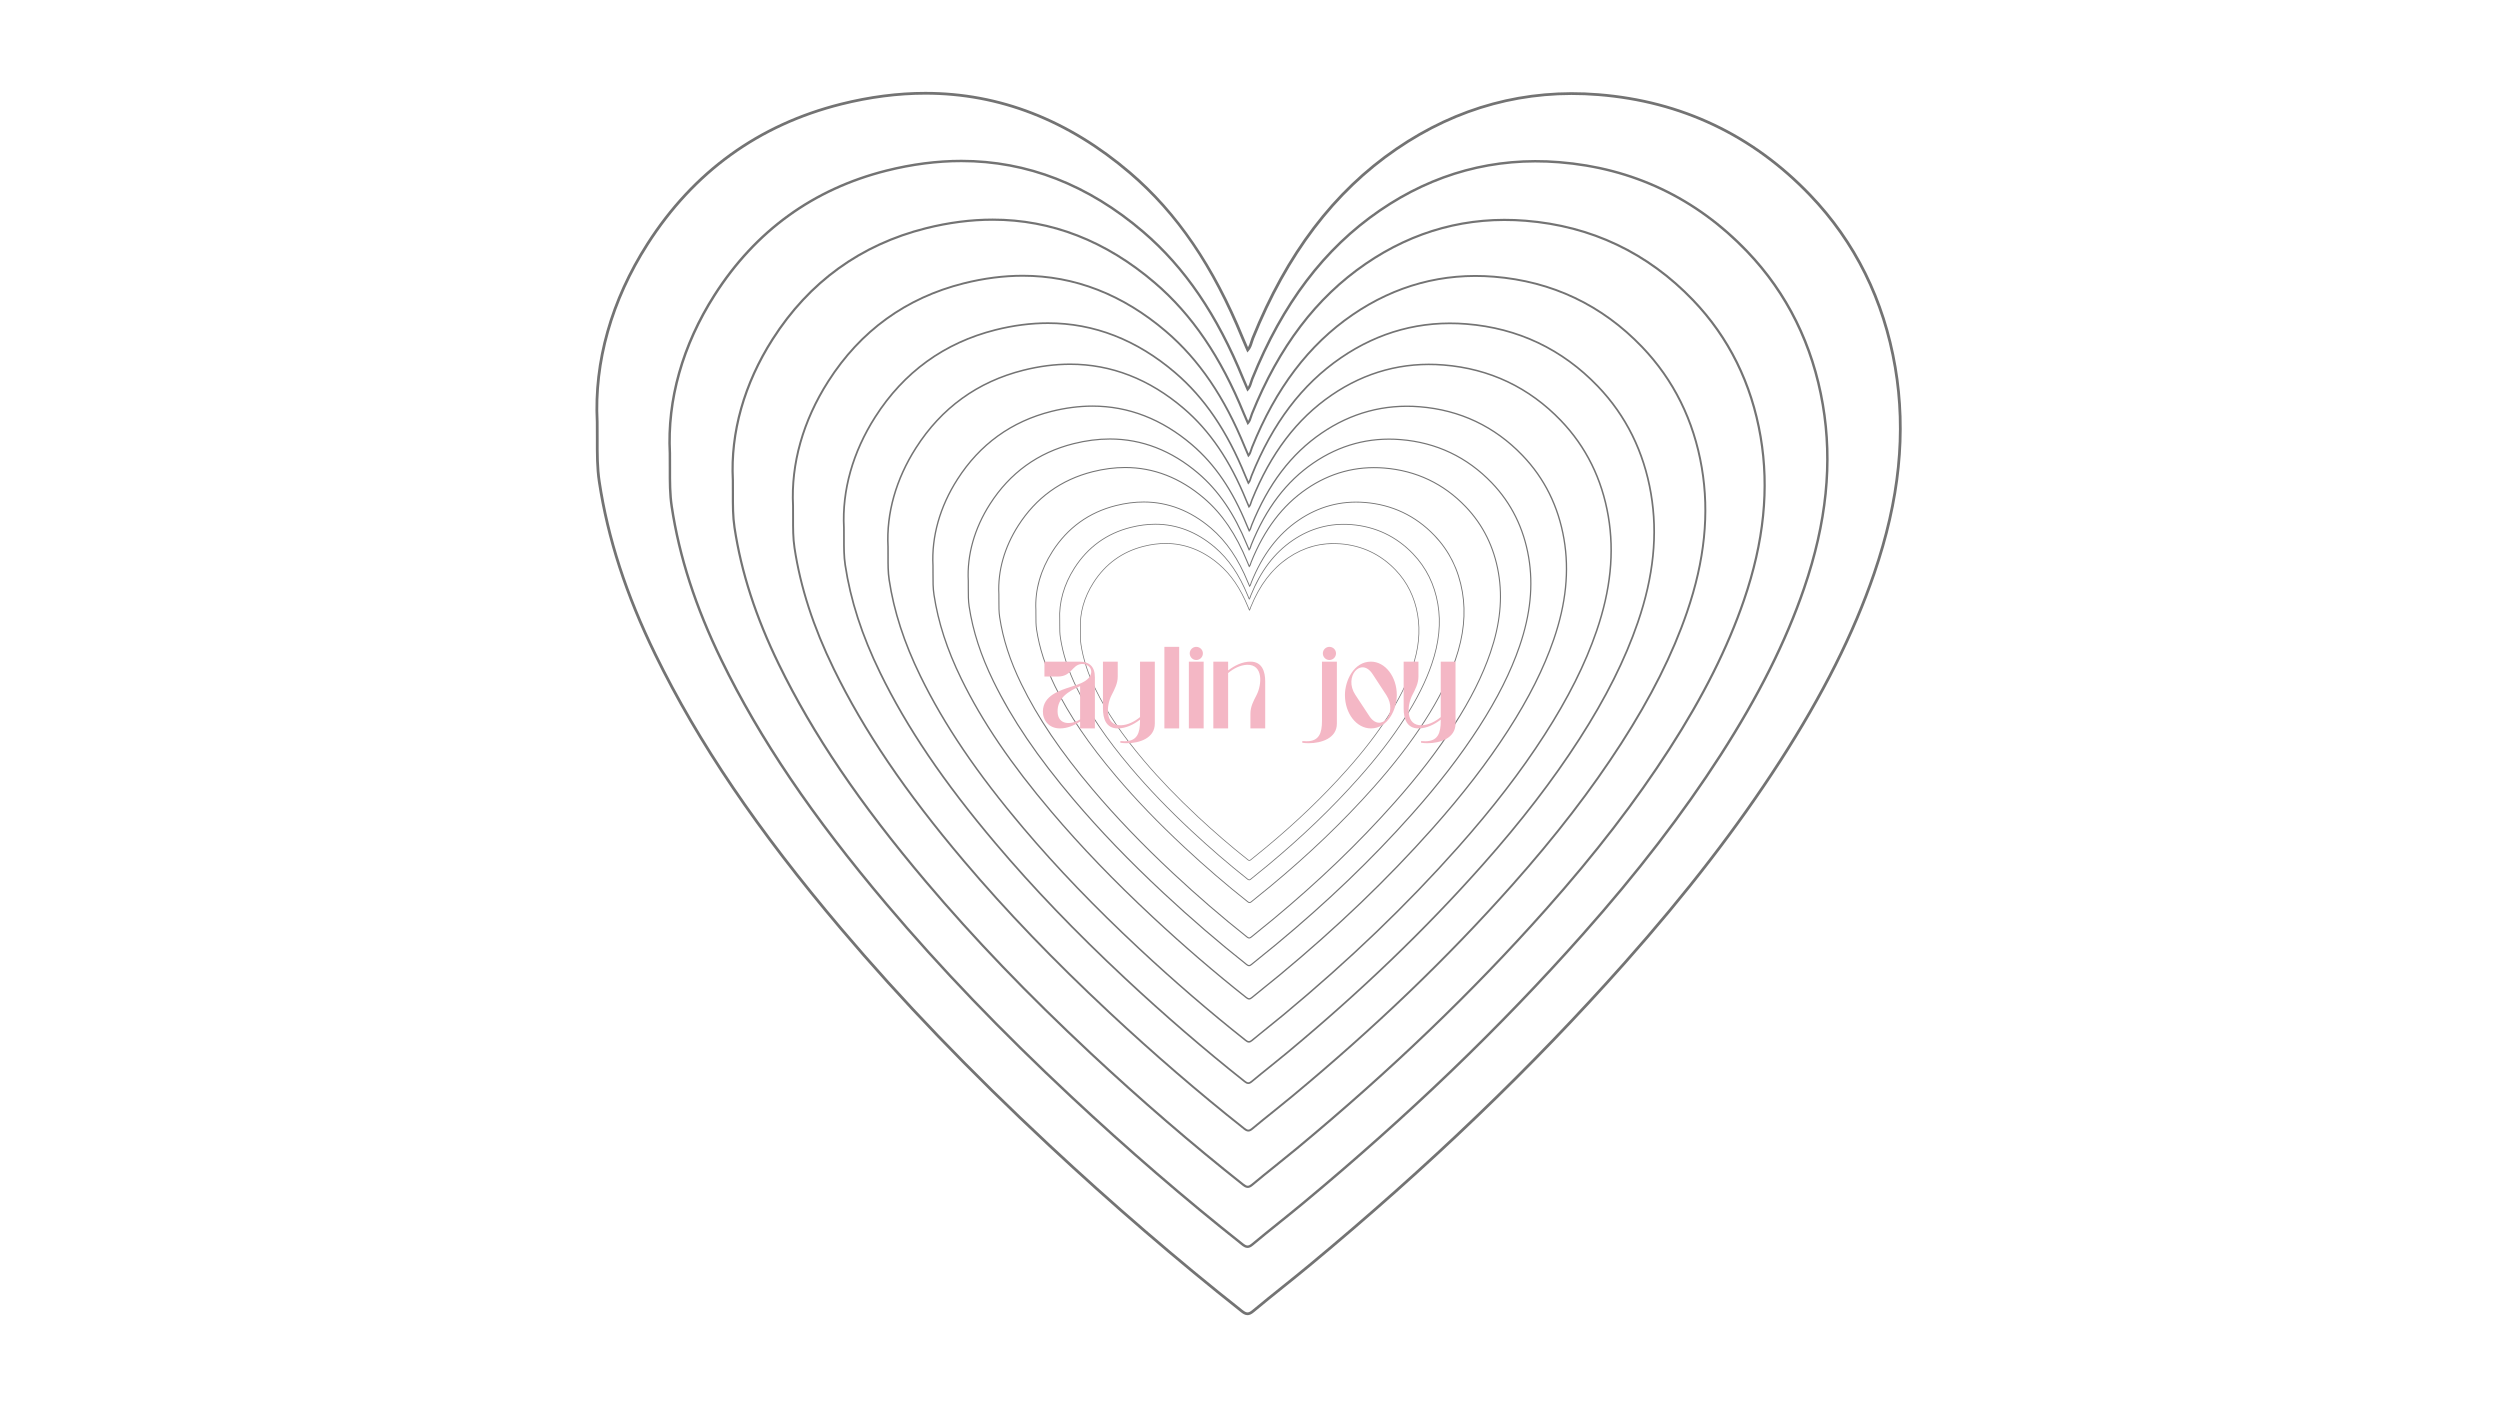 <svg xmlns="http://www.w3.org/2000/svg" xmlns:xlink="http://www.w3.org/1999/xlink" width="1366" zoomAndPan="magnify" viewBox="0 0 1024.5 576" height="768" preserveAspectRatio="xMidYMid meet" version="1.0"><defs><g/><clipPath id="a1a027f871"><path d="M 244 37.051 L 779.953 37.051 L 779.953 539 L 244 539 Z M 244 37.051 " clip-rule="nonzero"/></clipPath><clipPath id="5f31e9530f"><path d="M 243.965 104.52 L 243.965 471.48 C 243.965 508.742 274.168 538.949 311.43 538.949 L 712.57 538.949 C 749.832 538.949 780.035 508.742 780.035 471.48 L 780.035 104.52 C 780.035 67.258 749.832 37.051 712.57 37.051 L 311.43 37.051 C 274.168 37.051 243.965 67.258 243.965 104.52 Z M 243.965 104.52 " clip-rule="nonzero"/></clipPath><clipPath id="2729c3f956"><path d="M 273.508 65.188 L 749.801 65.188 L 749.801 511.566 L 273.508 511.566 Z M 273.508 65.188 " clip-rule="nonzero"/></clipPath><clipPath id="af908c8113"><path d="M 243.965 104.52 L 243.965 471.48 C 243.965 508.742 274.168 538.949 311.43 538.949 L 712.57 538.949 C 749.832 538.949 780.035 508.742 780.035 471.48 L 780.035 104.52 C 780.035 67.258 749.832 37.051 712.57 37.051 L 311.43 37.051 C 274.168 37.051 243.965 67.258 243.965 104.52 Z M 243.965 104.52 " clip-rule="nonzero"/></clipPath><clipPath id="4c36d3c373"><path d="M 299.59 89.211 L 723.723 89.211 L 723.723 486.957 L 299.59 486.957 Z M 299.59 89.211 " clip-rule="nonzero"/></clipPath><clipPath id="de95e72e6d"><path d="M 243.965 104.52 L 243.965 471.48 C 243.965 508.742 274.168 538.949 311.43 538.949 L 712.57 538.949 C 749.832 538.949 780.035 508.742 780.035 471.48 L 780.035 104.52 C 780.035 67.258 749.832 37.051 712.57 37.051 L 311.43 37.051 C 274.168 37.051 243.965 67.258 243.965 104.52 Z M 243.965 104.52 " clip-rule="nonzero"/></clipPath><clipPath id="8c924b2d86"><path d="M 324.297 112.543 L 699.703 112.543 L 699.703 463.84 L 324.297 463.84 Z M 324.297 112.543 " clip-rule="nonzero"/></clipPath><clipPath id="9ffc6029ec"><path d="M 243.965 104.52 L 243.965 471.48 C 243.965 508.742 274.168 538.949 311.43 538.949 L 712.57 538.949 C 749.832 538.949 780.035 508.742 780.035 471.48 L 780.035 104.52 C 780.035 67.258 749.832 37.051 712.57 37.051 L 311.43 37.051 C 274.168 37.051 243.965 67.258 243.965 104.52 Z M 243.965 104.52 " clip-rule="nonzero"/></clipPath><clipPath id="a0aa53b50e"><path d="M 345 132 L 678.426 132 L 678.426 444.34 L 345 444.34 Z M 345 132 " clip-rule="nonzero"/></clipPath><clipPath id="2e0b43bf90"><path d="M 243.965 104.52 L 243.965 471.48 C 243.965 508.742 274.168 538.949 311.43 538.949 L 712.57 538.949 C 749.832 538.949 780.035 508.742 780.035 471.48 L 780.035 104.52 C 780.035 67.258 749.832 37.051 712.57 37.051 L 311.43 37.051 C 274.168 37.051 243.965 67.258 243.965 104.52 Z M 243.965 104.52 " clip-rule="nonzero"/></clipPath><clipPath id="992e435209"><path d="M 363.414 148.918 L 660.582 148.918 L 660.582 427.375 L 363.414 427.375 Z M 363.414 148.918 " clip-rule="nonzero"/></clipPath><clipPath id="e95c6807ca"><path d="M 243.965 104.52 L 243.965 471.48 C 243.965 508.742 274.168 538.949 311.43 538.949 L 712.57 538.949 C 749.832 538.949 780.035 508.742 780.035 471.48 L 780.035 104.52 C 780.035 67.258 749.832 37.051 712.57 37.051 L 311.43 37.051 C 274.168 37.051 243.965 67.258 243.965 104.52 Z M 243.965 104.52 " clip-rule="nonzero"/></clipPath><clipPath id="fc2f4bcc1a"><path d="M 381.945 166.074 L 642.738 166.074 L 642.738 409.707 L 381.945 409.707 Z M 381.945 166.074 " clip-rule="nonzero"/></clipPath><clipPath id="fa24acf58c"><path d="M 243.965 104.52 L 243.965 471.48 C 243.965 508.742 274.168 538.949 311.43 538.949 L 712.57 538.949 C 749.832 538.949 780.035 508.742 780.035 471.48 L 780.035 104.52 C 780.035 67.258 749.832 37.051 712.57 37.051 L 311.43 37.051 C 274.168 37.051 243.965 67.258 243.965 104.52 Z M 243.965 104.52 " clip-rule="nonzero"/></clipPath><clipPath id="3a3e5cd45a"><path d="M 396 179 L 628 179 L 628 396 L 396 396 Z M 396 179 " clip-rule="nonzero"/></clipPath><clipPath id="f2ad572238"><path d="M 243.965 104.52 L 243.965 471.48 C 243.965 508.742 274.168 538.949 311.43 538.949 L 712.57 538.949 C 749.832 538.949 780.035 508.742 780.035 471.48 L 780.035 104.52 C 780.035 67.258 749.832 37.051 712.57 37.051 L 311.43 37.051 C 274.168 37.051 243.965 67.258 243.965 104.52 Z M 243.965 104.52 " clip-rule="nonzero"/></clipPath><clipPath id="18bf4b2de5"><path d="M 409 191 L 615.289 191 L 615.289 384.68 L 409 384.68 Z M 409 191 " clip-rule="nonzero"/></clipPath><clipPath id="ff6afb6612"><path d="M 243.965 104.52 L 243.965 471.48 C 243.965 508.742 274.168 538.949 311.43 538.949 L 712.57 538.949 C 749.832 538.949 780.035 508.742 780.035 471.48 L 780.035 104.52 C 780.035 67.258 749.832 37.051 712.57 37.051 L 311.43 37.051 C 274.168 37.051 243.965 67.258 243.965 104.52 Z M 243.965 104.52 " clip-rule="nonzero"/></clipPath><clipPath id="4645ef5afc"><path d="M 424 205.195 L 600.188 205.195 L 600.188 370.125 L 424 370.125 Z M 424 205.195 " clip-rule="nonzero"/></clipPath><clipPath id="a45ac9a07a"><path d="M 243.965 104.52 L 243.965 471.48 C 243.965 508.742 274.168 538.949 311.43 538.949 L 712.57 538.949 C 749.832 538.949 780.035 508.742 780.035 471.48 L 780.035 104.52 C 780.035 67.258 749.832 37.051 712.57 37.051 L 311.43 37.051 C 274.168 37.051 243.965 67.258 243.965 104.52 Z M 243.965 104.52 " clip-rule="nonzero"/></clipPath><clipPath id="a47b4fdfce"><path d="M 434 214.117 L 590.582 214.117 L 590.582 360.793 L 434 360.793 Z M 434 214.117 " clip-rule="nonzero"/></clipPath><clipPath id="9b266b1979"><path d="M 243.965 104.52 L 243.965 471.48 C 243.965 508.742 274.168 538.949 311.43 538.949 L 712.57 538.949 C 749.832 538.949 780.035 508.742 780.035 471.48 L 780.035 104.52 C 780.035 67.258 749.832 37.051 712.57 37.051 L 311.43 37.051 C 274.168 37.051 243.965 67.258 243.965 104.52 Z M 243.965 104.52 " clip-rule="nonzero"/></clipPath><clipPath id="94e756234b"><path d="M 442.34 222.352 L 581.66 222.352 L 581.66 352.812 L 442.34 352.812 Z M 442.34 222.352 " clip-rule="nonzero"/></clipPath><clipPath id="b94c208672"><path d="M 243.965 104.52 L 243.965 471.48 C 243.965 508.742 274.168 538.949 311.43 538.949 L 712.57 538.949 C 749.832 538.949 780.035 508.742 780.035 471.48 L 780.035 104.52 C 780.035 67.258 749.832 37.051 712.57 37.051 L 311.43 37.051 C 274.168 37.051 243.965 67.258 243.965 104.52 Z M 243.965 104.52 " clip-rule="nonzero"/></clipPath></defs><g clip-path="url(#a1a027f871)"><g clip-path="url(#5f31e9530f)"><path fill="#737373" d="M 511.23 538.961 C 510.195 538.961 509.281 538.344 508.453 537.688 C 482.066 516.816 455.547 493.977 429.633 469.801 C 396.988 439.332 369.062 410.285 344.262 380.992 C 309.957 340.48 285.742 304.738 268.059 268.5 C 256.066 243.934 248.527 220.695 245.016 197.461 C 244.16 191.785 244.172 186.164 244.184 179.656 C 244.188 177.508 244.195 175.27 244.164 172.922 C 242.891 148.195 250.043 122.875 264.848 99.715 C 283.824 70.012 310.625 50.637 344.5 42.121 C 356.312 39.156 367.984 37.652 379.203 37.652 C 409.68 37.652 438.023 48.672 463.449 70.41 C 482.652 86.828 497.789 109.035 509.727 138.289 C 510.207 139.488 510.727 140.668 511.25 141.852 L 511.438 142.281 C 511.855 141.57 512.102 140.766 512.359 139.926 C 512.523 139.402 512.684 138.879 512.891 138.375 C 526.918 103.633 546.23 78.188 571.93 60.582 C 597.09 43.34 625.113 35.809 655.07 38.219 C 689.211 40.961 718.5 54.848 742.141 79.504 C 760.715 98.887 772.516 122.73 777.215 150.375 C 781.781 177.184 778.945 204.949 768.543 235.25 C 760.141 259.766 747.527 284.926 729.984 312.168 C 712.508 339.297 691.652 366.383 666.23 394.977 C 628.098 437.887 585.848 478.426 537.074 518.898 C 533.438 521.918 529.691 524.922 526.066 527.832 C 522.055 531.051 517.906 534.379 513.891 537.738 C 512.883 538.582 512.062 538.961 511.23 538.961 Z M 379.203 38.789 C 368.078 38.789 356.5 40.281 344.781 43.223 C 311.191 51.664 284.621 70.879 265.809 100.328 C 251.133 123.285 244.043 148.375 245.301 172.887 C 245.332 175.262 245.324 177.504 245.324 179.66 C 245.309 186.121 245.297 191.703 246.145 197.293 C 249.637 220.41 257.141 243.543 269.082 268 C 286.723 304.152 310.887 339.82 345.133 380.258 C 369.898 409.516 397.793 438.535 430.41 468.973 C 456.301 493.125 482.797 515.945 509.16 536.797 C 510.078 537.523 510.676 537.824 511.234 537.824 C 511.777 537.824 512.371 537.527 513.16 536.867 C 517.188 533.504 521.34 530.172 525.355 526.945 C 528.977 524.039 532.719 521.039 536.348 518.023 C 585.078 477.586 627.285 437.094 665.383 394.227 C 690.766 365.672 711.582 338.633 729.027 311.551 C 746.52 284.387 759.094 259.309 767.469 234.879 C 777.809 204.762 780.629 177.184 776.094 150.566 C 771.434 123.148 759.734 99.504 741.32 80.289 C 717.883 55.844 688.832 42.07 654.984 39.352 C 625.289 36.953 597.52 44.426 572.574 61.523 C 547.066 78.992 527.887 104.27 513.945 138.797 C 513.754 139.273 513.602 139.77 513.445 140.262 C 513.07 141.48 512.684 142.738 511.734 143.793 L 511.145 144.453 L 510.207 142.309 C 509.684 141.117 509.16 139.922 508.672 138.719 C 496.641 109.227 482.039 87.797 462.711 71.273 C 437.496 49.719 409.398 38.789 379.203 38.789 Z M 379.203 38.789 " fill-opacity="1" fill-rule="nonzero"/></g></g><g clip-path="url(#2729c3f956)"><g clip-path="url(#af908c8113)"><path fill="#737373" d="M 511.23 511.41 C 510.309 511.41 509.5 510.867 508.762 510.281 C 485.324 491.715 461.77 471.395 438.754 449.891 C 409.754 422.785 384.949 396.945 362.922 370.887 C 332.449 334.852 310.941 303.055 295.23 270.82 C 284.582 248.965 277.883 228.293 274.766 207.625 C 274.004 202.574 274.012 197.574 274.027 191.785 C 274.031 189.875 274.035 187.883 274.008 185.797 C 272.879 163.801 279.23 141.273 292.379 120.672 C 309.238 94.25 333.039 77.012 363.133 69.438 C 373.625 66.801 383.992 65.461 393.957 65.461 C 421.027 65.461 446.207 75.266 468.789 94.605 C 485.844 109.211 499.289 128.961 509.891 154.988 C 510.324 156.051 510.785 157.105 511.246 158.156 L 511.41 158.535 C 511.785 157.902 512.004 157.191 512.234 156.445 C 512.375 155.98 512.523 155.512 512.703 155.062 C 525.164 124.156 542.316 101.523 565.145 85.863 C 587.496 70.52 612.387 63.82 638.996 65.965 C 669.32 68.406 695.336 80.762 716.336 102.695 C 732.832 119.934 743.316 141.145 747.492 165.742 C 751.547 189.59 749.027 214.285 739.789 241.242 C 732.324 263.047 721.121 285.43 705.539 309.664 C 690.012 333.797 671.492 357.895 648.906 383.332 C 615.039 421.504 577.512 457.562 534.188 493.566 C 530.957 496.25 527.625 498.926 524.41 501.512 C 520.848 504.379 517.16 507.34 513.59 510.328 C 512.695 511.078 511.969 511.41 511.23 511.41 Z M 393.957 66.473 C 384.074 66.473 373.789 67.801 363.379 70.418 C 333.543 77.93 309.945 95.02 293.234 121.219 C 280.199 141.641 273.898 163.961 275.02 185.766 C 275.043 187.879 275.039 189.871 275.035 191.789 C 275.023 197.539 275.012 202.504 275.766 207.477 C 278.867 228.039 285.531 248.617 296.141 270.379 C 311.812 302.535 333.277 334.266 363.695 370.238 C 385.691 396.262 410.469 422.078 439.441 449.152 C 462.441 470.641 485.973 490.941 509.391 509.484 C 510.207 510.137 510.738 510.398 511.234 510.398 C 511.719 510.398 512.242 510.141 512.945 509.555 C 516.523 506.559 520.207 503.594 523.777 500.727 C 526.992 498.141 530.316 495.469 533.539 492.789 C 576.828 456.816 614.316 420.793 648.156 382.66 C 670.699 357.262 689.191 333.207 704.688 309.117 C 720.227 284.953 731.395 262.645 738.836 240.91 C 748.02 214.121 750.523 189.586 746.496 165.91 C 742.355 141.52 731.965 120.484 715.609 103.391 C 694.789 81.645 668.984 69.395 638.918 66.977 C 612.543 64.84 587.875 71.488 565.719 86.699 C 543.059 102.238 526.023 124.727 513.641 155.441 C 513.469 155.863 513.336 156.305 513.199 156.742 C 512.863 157.824 512.52 158.945 511.68 159.883 L 511.152 160.469 L 510.324 158.562 C 509.855 157.504 509.391 156.438 508.957 155.367 C 498.27 129.137 485.301 110.07 468.133 95.375 C 445.734 76.195 420.781 66.473 393.957 66.473 Z M 393.957 66.473 " fill-opacity="1" fill-rule="nonzero"/></g></g><g clip-path="url(#4c36d3c373)"><g clip-path="url(#de95e72e6d)"><path fill="#737373" d="M 511.336 486.82 C 510.516 486.82 509.793 486.332 509.137 485.812 C 488.242 469.273 467.246 451.176 446.727 432.016 C 420.879 407.875 398.766 384.852 379.133 361.641 C 351.969 329.539 332.797 301.215 318.793 272.496 C 309.301 253.027 303.332 234.617 300.551 216.203 C 299.871 211.707 299.883 207.254 299.891 202.094 C 299.895 200.391 299.898 198.617 299.875 196.762 C 298.867 177.168 304.531 157.102 316.254 138.746 C 331.277 115.211 352.5 99.852 379.324 93.109 C 388.676 90.758 397.918 89.566 406.797 89.566 C 430.926 89.566 453.371 98.301 473.5 115.523 C 488.703 128.535 500.691 146.133 510.141 169.316 C 510.527 170.262 510.938 171.203 511.352 172.137 L 511.496 172.477 C 511.828 171.914 512.023 171.277 512.23 170.613 C 512.359 170.199 512.488 169.781 512.648 169.383 C 523.754 141.852 539.047 121.688 559.395 107.738 C 579.316 94.074 601.504 88.102 625.227 90.016 C 652.258 92.188 675.449 103.195 694.168 122.73 C 708.871 138.09 718.215 156.984 721.938 178.895 C 725.555 200.137 723.309 222.137 715.07 246.148 C 708.418 265.574 698.43 285.516 684.543 307.102 C 670.703 328.602 654.191 350.066 634.062 372.723 C 603.871 406.727 570.418 438.852 531.797 470.926 C 528.918 473.316 525.949 475.699 523.082 478 C 519.906 480.555 516.621 483.191 513.438 485.855 C 512.641 486.523 511.992 486.82 511.336 486.82 Z M 406.797 90.469 C 397.988 90.469 388.82 91.648 379.539 93.98 C 352.949 100.672 331.91 115.895 317.012 139.234 C 305.395 157.426 299.777 177.309 300.777 196.73 C 300.797 198.617 300.797 200.391 300.793 202.098 C 300.781 207.219 300.77 211.641 301.441 216.07 C 304.207 234.391 310.148 252.723 319.605 272.105 C 333.574 300.75 352.707 329.016 379.82 361.059 C 399.43 384.242 421.516 407.242 447.344 431.359 C 467.844 450.5 488.82 468.582 509.695 485.105 C 510.422 485.684 510.898 485.918 511.34 485.918 C 511.77 485.918 512.238 485.684 512.863 485.164 C 516.051 482.496 519.34 479.855 522.52 477.301 C 525.383 474.996 528.348 472.617 531.219 470.23 C 569.805 438.188 603.227 406.098 633.387 372.125 C 653.488 349.504 669.973 328.074 683.781 306.613 C 697.637 285.09 707.59 265.215 714.223 245.859 C 722.406 221.988 724.641 200.137 721.051 179.043 C 717.359 157.316 708.098 138.582 693.516 123.352 C 674.957 103.98 651.957 93.066 625.156 90.91 C 601.645 89.012 579.656 94.934 559.906 108.484 C 539.707 122.328 524.523 142.359 513.484 169.719 C 513.332 170.094 513.211 170.488 513.09 170.875 C 512.793 171.844 512.484 172.84 511.734 173.676 L 511.266 174.199 L 510.527 172.5 C 510.113 171.555 509.695 170.609 509.309 169.656 C 499.781 146.285 488.219 129.301 472.918 116.207 C 452.953 99.129 430.707 90.469 406.797 90.469 Z M 406.797 90.469 " fill-opacity="1" fill-rule="nonzero"/></g></g><g clip-path="url(#8c924b2d86)"><g clip-path="url(#9ffc6029ec)"><path fill="#737373" d="M 511.566 463.715 C 510.84 463.715 510.199 463.285 509.617 462.824 C 491.145 448.207 472.578 432.211 454.438 415.277 C 431.582 393.938 412.031 373.59 394.672 353.074 C 370.652 324.703 353.699 299.664 341.32 274.285 C 332.926 257.078 327.648 240.805 325.188 224.527 C 324.586 220.555 324.598 216.617 324.605 212.059 C 324.609 210.555 324.613 208.988 324.594 207.344 C 323.699 190.023 328.707 172.289 339.074 156.07 C 352.355 135.266 371.121 121.695 394.836 115.73 C 403.105 113.652 411.277 112.602 419.133 112.602 C 440.469 112.602 460.312 120.32 478.109 135.547 C 491.555 147.043 502.152 162.594 510.508 183.086 C 510.848 183.926 511.211 184.754 511.574 185.582 L 511.707 185.883 C 512 185.383 512.172 184.82 512.355 184.234 C 512.469 183.867 512.582 183.5 512.723 183.148 C 522.547 158.812 536.066 140.992 554.059 128.66 C 571.672 116.586 591.293 111.309 612.266 112.996 C 636.164 114.918 656.672 124.645 673.219 141.914 C 686.227 155.488 694.488 172.188 697.777 191.551 C 700.977 210.328 698.988 229.777 691.707 250.996 C 685.824 268.168 676.992 285.793 664.711 304.871 C 652.477 323.871 637.875 342.844 620.078 362.871 C 593.383 392.926 563.805 421.316 529.656 449.664 C 527.109 451.777 524.488 453.887 521.949 455.922 C 519.141 458.176 516.238 460.508 513.426 462.859 C 512.719 463.453 512.145 463.715 511.566 463.715 Z M 419.133 113.398 C 411.344 113.398 403.234 114.441 395.031 116.5 C 371.516 122.414 352.918 135.871 339.746 156.5 C 329.469 172.578 324.504 190.152 325.387 207.32 C 325.406 208.984 325.406 210.555 325.402 212.062 C 325.391 216.59 325.383 220.496 325.977 224.41 C 328.426 240.602 333.676 256.805 342.035 273.938 C 354.387 299.258 371.305 324.242 395.281 352.562 C 412.617 373.055 432.148 393.379 454.98 414.695 C 473.109 431.613 491.656 447.594 510.113 462.199 C 510.754 462.711 511.176 462.918 511.566 462.918 C 511.949 462.918 512.363 462.711 512.914 462.25 C 515.734 459.895 518.641 457.559 521.453 455.305 C 523.988 453.266 526.605 451.164 529.148 449.055 C 563.266 420.73 592.812 392.367 619.484 362.344 C 637.254 342.348 651.828 323.406 664.043 304.441 C 676.289 285.414 685.09 267.848 690.953 250.738 C 698.191 229.645 700.168 210.328 696.996 191.688 C 693.73 172.48 685.539 155.922 672.648 142.461 C 656.238 125.34 635.902 115.695 612.203 113.789 C 591.418 112.109 571.973 117.344 554.508 129.316 C 536.648 141.555 523.223 159.262 513.461 183.445 C 513.328 183.777 513.223 184.121 513.113 184.469 C 512.852 185.32 512.582 186.199 511.918 186.941 L 511.504 187.402 L 510.848 185.902 C 510.48 185.066 510.113 184.23 509.77 183.387 C 501.352 162.73 491.125 147.723 477.594 136.148 C 459.941 121.051 440.273 113.398 419.133 113.398 Z M 419.133 113.398 " fill-opacity="1" fill-rule="nonzero"/></g></g><g clip-path="url(#a0aa53b50e)"><g clip-path="url(#2e0b43bf90)"><path fill="#737373" d="M 511.543 444.23 C 510.898 444.23 510.328 443.852 509.812 443.441 C 493.406 430.441 476.918 416.223 460.805 401.168 C 440.504 382.195 423.141 364.105 407.723 345.863 C 386.391 320.641 371.336 298.383 360.344 275.816 C 352.883 260.52 348.199 246.047 346.016 231.578 C 345.484 228.047 345.488 224.547 345.496 220.496 C 345.5 219.152 345.504 217.762 345.484 216.301 C 344.695 200.902 349.141 185.133 358.344 170.715 C 370.145 152.219 386.809 140.152 407.871 134.848 C 415.219 133.004 422.473 132.066 429.445 132.066 C 448.398 132.066 466.023 138.934 481.832 152.469 C 493.77 162.691 503.18 176.516 510.605 194.734 C 510.906 195.48 511.227 196.215 511.551 196.953 L 511.668 197.219 C 511.926 196.777 512.082 196.273 512.242 195.754 C 512.344 195.43 512.445 195.102 512.57 194.789 C 521.293 173.152 533.301 157.309 549.281 146.348 C 564.926 135.609 582.352 130.918 600.977 132.418 C 622.203 134.129 640.414 142.777 655.113 158.129 C 666.664 170.199 674 185.047 676.922 202.262 C 679.766 218.957 677.996 236.246 671.531 255.113 C 666.309 270.379 658.461 286.043 647.559 303.008 C 636.688 319.902 623.723 336.77 607.914 354.574 C 584.207 381.297 557.934 406.535 527.609 431.742 C 525.348 433.621 523.016 435.492 520.766 437.305 C 518.27 439.309 515.691 441.383 513.191 443.473 C 512.566 443.996 512.059 444.23 511.543 444.23 Z M 429.445 132.777 C 422.531 132.777 415.332 133.703 408.047 135.535 C 387.16 140.793 370.641 152.758 358.941 171.098 C 349.816 185.391 345.41 201.016 346.191 216.281 C 346.207 217.762 346.207 219.152 346.203 220.496 C 346.195 224.52 346.188 227.996 346.715 231.477 C 348.887 245.871 353.551 260.277 360.977 275.504 C 371.949 298.016 386.973 320.227 408.262 345.41 C 423.664 363.629 441.008 381.695 461.289 400.652 C 477.387 415.691 493.859 429.898 510.254 442.887 C 510.82 443.34 511.199 443.523 511.543 443.523 C 511.883 443.523 512.25 443.34 512.742 442.93 C 515.242 440.836 517.824 438.758 520.324 436.75 C 522.574 434.941 524.902 433.074 527.156 431.195 C 557.457 406.016 583.703 380.801 607.387 354.105 C 623.168 336.328 636.113 319.488 646.961 302.625 C 657.836 285.711 665.656 270.094 670.863 254.883 C 677.293 236.129 679.047 218.957 676.227 202.379 C 673.328 185.305 666.055 170.582 654.605 158.617 C 640.031 143.395 621.969 134.816 600.922 133.125 C 582.461 131.633 565.191 136.285 549.68 146.93 C 533.82 157.809 521.898 173.551 513.227 195.055 C 513.109 195.348 513.016 195.656 512.918 195.961 C 512.684 196.719 512.445 197.504 511.855 198.16 L 511.488 198.57 L 510.906 197.238 C 510.578 196.496 510.254 195.75 509.949 195 C 502.469 176.637 493.387 163.293 481.371 153.004 C 465.695 139.582 448.223 132.777 429.445 132.777 Z M 429.445 132.777 " fill-opacity="1" fill-rule="nonzero"/></g></g><g clip-path="url(#992e435209)"><g clip-path="url(#e95c6807ca)"><path fill="#737373" d="M 511.797 427.277 C 511.223 427.277 510.715 426.938 510.254 426.57 C 495.609 414.984 480.895 402.301 466.516 388.879 C 448.398 371.965 432.902 355.836 419.141 339.57 C 400.105 317.078 386.668 297.234 376.855 277.113 C 370.199 263.473 366.02 250.57 364.07 237.672 C 363.59 234.52 363.602 231.398 363.609 227.785 C 363.609 226.59 363.609 225.348 363.598 224.047 C 362.891 210.316 366.859 196.258 375.074 183.402 C 385.605 166.91 400.477 156.152 419.277 151.422 C 425.828 149.777 432.309 148.941 438.531 148.941 C 455.445 148.941 471.172 155.062 485.281 167.133 C 495.934 176.246 504.336 188.574 510.957 204.82 C 511.23 205.48 511.516 206.137 511.805 206.797 L 511.91 207.035 C 512.141 206.641 512.277 206.191 512.422 205.727 C 512.512 205.438 512.602 205.145 512.715 204.863 C 520.5 185.574 531.219 171.449 545.477 161.676 C 559.438 152.102 574.992 147.918 591.613 149.254 C 610.559 150.777 626.812 158.492 639.934 172.18 C 650.238 182.941 656.785 196.18 659.395 211.531 C 661.93 226.414 660.355 241.828 654.582 258.652 C 649.918 272.266 642.922 286.234 633.188 301.359 C 623.488 316.422 611.914 331.461 597.809 347.336 C 576.648 371.16 553.203 393.668 526.137 416.141 C 524.117 417.812 522.039 419.484 520.027 421.102 C 517.805 422.887 515.5 424.734 513.27 426.602 C 512.711 427.066 512.258 427.277 511.797 427.277 Z M 438.531 149.57 C 432.359 149.57 425.934 150.402 419.43 152.035 C 400.793 156.723 386.047 167.391 375.605 183.742 C 367.461 196.488 363.527 210.418 364.227 224.027 C 364.242 225.348 364.242 226.59 364.238 227.789 C 364.23 231.375 364.223 234.477 364.695 237.578 C 366.633 250.414 370.797 263.258 377.422 276.84 C 387.211 296.91 400.621 316.715 419.625 339.164 C 433.371 355.41 448.848 371.52 466.945 388.418 C 481.312 401.832 496.02 414.5 510.648 426.078 C 511.156 426.48 511.488 426.648 511.797 426.648 C 512.102 426.648 512.43 426.484 512.867 426.117 C 515.102 424.246 517.402 422.398 519.633 420.605 C 521.641 418.992 523.719 417.324 525.734 415.656 C 552.773 393.203 576.199 370.719 597.336 346.918 C 611.422 331.066 622.977 316.051 632.656 301.016 C 642.359 285.934 649.34 272.008 653.988 258.445 C 659.727 241.727 661.289 226.414 658.773 211.633 C 656.188 196.41 649.695 183.285 639.477 172.617 C 626.469 159.043 610.352 151.395 591.566 149.887 C 575.09 148.555 559.68 152.703 545.836 162.195 C 531.68 171.895 521.039 185.93 513.301 205.102 C 513.195 205.367 513.113 205.641 513.027 205.914 C 512.816 206.59 512.602 207.289 512.078 207.871 L 511.746 208.238 L 511.23 207.051 C 510.938 206.387 510.648 205.727 510.379 205.055 C 503.699 188.684 495.594 176.781 484.871 167.609 C 470.879 155.641 455.289 149.57 438.531 149.57 Z M 438.531 149.57 " fill-opacity="1" fill-rule="nonzero"/></g></g><g clip-path="url(#fc2f4bcc1a)"><g clip-path="url(#fa24acf58c)"><path fill="#737373" d="M 511.891 409.625 C 511.387 409.625 510.945 409.328 510.539 409.004 C 497.711 398.867 484.82 387.773 472.223 376.035 C 456.352 361.238 442.773 347.129 430.719 332.898 C 414.043 313.227 402.27 295.863 393.672 278.266 C 387.844 266.332 384.18 255.047 382.473 243.762 C 382.055 241.004 382.059 238.273 382.066 235.113 C 382.066 234.07 382.07 232.984 382.059 231.844 C 381.438 219.836 384.914 207.535 392.113 196.289 C 401.34 181.863 414.367 172.449 430.836 168.312 C 436.578 166.875 442.254 166.145 447.707 166.145 C 462.52 166.145 476.305 171.496 488.66 182.055 C 497.996 190.027 505.355 200.812 511.16 215.023 C 511.395 215.605 511.648 216.18 511.898 216.75 L 511.992 216.961 C 512.195 216.613 512.316 216.227 512.441 215.82 C 512.52 215.562 512.598 215.309 512.695 215.066 C 519.52 198.191 528.906 185.832 541.398 177.281 C 553.633 168.906 567.258 165.246 581.82 166.418 C 598.418 167.75 612.656 174.496 624.148 186.473 C 633.176 195.883 638.914 207.465 641.199 220.895 C 643.422 233.914 642.043 247.398 636.984 262.113 C 632.898 274.023 626.766 286.242 618.238 299.473 C 609.742 312.648 599.605 325.805 587.246 339.695 C 568.707 360.535 548.168 380.223 524.453 399.883 C 522.688 401.344 520.863 402.805 519.102 404.219 C 517.152 405.781 515.137 407.398 513.184 409.031 C 512.691 409.441 512.297 409.625 511.891 409.625 Z M 447.707 166.699 C 442.301 166.699 436.668 167.422 430.969 168.852 C 414.645 172.949 401.723 182.281 392.578 196.586 C 385.445 207.734 382 219.922 382.609 231.828 C 382.625 232.98 382.621 234.07 382.621 235.117 C 382.613 238.254 382.605 240.965 383.016 243.68 C 384.719 254.91 388.367 266.141 394.168 278.023 C 402.746 295.578 414.496 312.902 431.141 332.543 C 443.184 346.754 456.742 360.848 472.602 375.629 C 485.188 387.363 498.07 398.445 510.883 408.574 C 511.332 408.926 511.625 409.07 511.895 409.07 C 512.156 409.07 512.445 408.93 512.828 408.609 C 514.785 406.973 516.805 405.355 518.758 403.789 C 520.52 402.379 522.34 400.918 524.102 399.457 C 547.793 379.816 568.312 360.148 586.832 339.328 C 599.172 325.461 609.293 312.328 617.773 299.176 C 626.277 285.98 632.391 273.801 636.465 261.934 C 641.488 247.309 642.859 233.91 640.656 220.984 C 638.387 207.668 632.703 196.184 623.746 186.852 C 612.355 174.98 598.234 168.289 581.777 166.969 C 567.344 165.805 553.84 169.434 541.715 177.738 C 529.312 186.227 519.992 198.5 513.211 215.27 C 513.117 215.5 513.043 215.742 512.969 215.98 C 512.785 216.57 512.598 217.184 512.137 217.695 L 511.848 218.016 L 511.395 216.973 C 511.141 216.395 510.883 215.816 510.648 215.23 C 504.797 200.906 497.699 190.5 488.305 182.473 C 476.047 172.004 462.387 166.699 447.707 166.699 Z M 447.707 166.699 " fill-opacity="1" fill-rule="nonzero"/></g></g><g clip-path="url(#3a3e5cd45a)"><g clip-path="url(#f2ad572238)"><path fill="#737373" d="M 511.852 395.961 C 511.402 395.961 511.008 395.699 510.652 395.414 C 499.258 386.41 487.812 376.555 476.625 366.125 C 462.527 352.977 450.473 340.441 439.77 327.805 C 424.961 310.324 414.504 294.902 406.871 279.266 C 401.695 268.664 398.441 258.637 396.922 248.613 C 396.555 246.164 396.559 243.738 396.562 240.93 C 396.566 240.004 396.57 239.039 396.555 238.023 C 396.008 227.355 399.094 216.43 405.484 206.438 C 413.68 193.621 425.246 185.258 439.871 181.586 C 444.973 180.305 450.008 179.656 454.852 179.656 C 468.008 179.656 480.246 184.414 491.223 193.793 C 499.512 200.875 506.047 210.457 511.199 223.082 C 511.41 223.598 511.633 224.109 511.855 224.617 L 511.941 224.801 C 512.121 224.496 512.227 224.148 512.34 223.789 C 512.41 223.562 512.48 223.336 512.566 223.117 C 518.625 208.129 526.961 197.148 538.055 189.551 C 548.918 182.113 561.016 178.859 573.949 179.902 C 588.684 181.086 601.332 187.078 611.535 197.719 C 619.555 206.078 624.648 216.367 626.68 228.297 C 628.652 239.863 627.426 251.844 622.938 264.918 C 619.305 275.496 613.859 286.352 606.289 298.109 C 598.742 309.812 589.742 321.5 578.766 333.84 C 562.301 352.352 544.066 369.844 523.008 387.309 C 521.438 388.609 519.82 389.906 518.258 391.16 C 516.523 392.551 514.734 393.988 513 395.438 C 512.562 395.801 512.211 395.961 511.852 395.961 Z M 454.852 180.148 C 450.051 180.148 445.051 180.793 439.992 182.062 C 425.492 185.703 414.02 193.992 405.898 206.703 C 399.562 216.605 396.504 227.434 397.047 238.012 C 397.059 239.035 397.059 240.004 397.055 240.934 C 397.051 243.723 397.043 246.129 397.406 248.539 C 398.918 258.516 402.156 268.496 407.312 279.051 C 414.926 294.648 425.363 310.039 440.145 327.488 C 450.836 340.113 462.879 352.633 476.961 365.766 C 488.137 376.184 499.574 386.031 510.957 395.027 C 511.352 395.344 511.609 395.473 511.852 395.473 C 512.086 395.473 512.344 395.344 512.684 395.062 C 514.422 393.609 516.215 392.172 517.949 390.781 C 519.512 389.523 521.129 388.23 522.691 386.93 C 543.73 369.484 561.953 352.008 578.398 333.516 C 589.359 321.191 598.344 309.527 605.875 297.844 C 613.426 286.121 618.855 275.301 622.473 264.758 C 626.934 251.766 628.152 239.863 626.195 228.379 C 624.184 216.547 619.133 206.344 611.184 198.055 C 601.062 187.508 588.523 181.562 573.91 180.391 C 561.09 179.355 549.102 182.582 538.332 189.957 C 527.32 197.496 519.043 208.402 513.023 223.301 C 512.941 223.504 512.871 223.719 512.809 223.93 C 512.645 224.457 512.477 225 512.07 225.457 L 511.812 225.742 L 511.41 224.816 C 511.184 224.301 510.957 223.785 510.746 223.266 C 505.551 210.543 499.246 201.293 490.902 194.164 C 480.02 184.867 467.891 180.148 454.852 180.148 Z M 454.852 180.148 " fill-opacity="1" fill-rule="nonzero"/></g></g><g clip-path="url(#18bf4b2de5)"><g clip-path="url(#ff6afb6612)"><path fill="#737373" d="M 511.918 384.609 C 511.52 384.609 511.168 384.375 510.848 384.121 C 500.695 376.074 490.484 367.273 480.512 357.953 C 467.945 346.207 457.195 335.012 447.648 323.719 C 434.445 308.102 425.125 294.324 418.32 280.355 C 413.703 270.883 410.801 261.926 409.449 252.969 C 409.121 250.781 409.125 248.617 409.129 246.105 C 409.133 245.277 409.133 244.414 409.125 243.512 C 408.633 233.98 411.387 224.219 417.082 215.289 C 424.387 203.844 434.703 196.371 447.742 193.09 C 452.289 191.949 456.785 191.367 461.102 191.367 C 472.832 191.367 483.738 195.617 493.527 203.996 C 500.918 210.324 506.746 218.883 511.34 230.16 C 511.523 230.621 511.727 231.078 511.926 231.535 L 512 231.699 C 512.156 231.426 512.254 231.117 512.352 230.793 C 512.414 230.59 512.48 230.391 512.555 230.195 C 517.957 216.801 525.391 206.992 535.281 200.207 C 544.965 193.559 555.754 190.656 567.285 191.586 C 580.422 192.645 591.699 197.996 600.797 207.504 C 607.945 214.973 612.488 224.164 614.297 234.82 C 616.055 245.156 614.965 255.859 610.961 267.539 C 607.723 276.988 602.871 286.688 596.117 297.188 C 589.395 307.645 581.367 318.09 571.578 329.109 C 556.902 345.648 540.641 361.277 521.863 376.879 C 520.465 378.039 519.023 379.203 517.629 380.32 C 516.086 381.562 514.488 382.848 512.941 384.141 C 512.555 384.465 512.238 384.609 511.918 384.609 Z M 461.102 191.805 C 456.82 191.805 452.359 192.379 447.852 193.516 C 434.922 196.77 424.695 204.176 417.453 215.531 C 411.805 224.379 409.074 234.047 409.559 243.5 C 409.57 244.414 409.57 245.277 409.57 246.109 C 409.562 248.602 409.559 250.75 409.887 252.906 C 411.227 261.816 414.117 270.734 418.715 280.164 C 425.504 294.098 434.805 307.848 447.984 323.434 C 457.52 334.711 468.254 345.898 480.809 357.633 C 490.777 366.941 500.977 375.742 511.121 383.777 C 511.473 384.059 511.707 384.176 511.922 384.176 C 512.129 384.176 512.359 384.059 512.66 383.805 C 514.211 382.508 515.809 381.223 517.355 379.98 C 518.75 378.859 520.188 377.703 521.586 376.543 C 540.344 360.953 556.59 345.344 571.25 328.82 C 581.023 317.812 589.035 307.391 595.75 296.949 C 602.484 286.477 607.324 276.812 610.547 267.395 C 614.527 255.785 615.613 245.156 613.867 234.895 C 612.074 224.324 607.57 215.211 600.48 207.805 C 591.461 198.379 580.281 193.07 567.25 192.023 C 555.82 191.098 545.133 193.977 535.531 200.57 C 525.711 207.305 518.332 217.051 512.965 230.355 C 512.891 230.543 512.828 230.734 512.77 230.922 C 512.625 231.391 512.477 231.879 512.113 232.281 L 511.887 232.535 L 511.523 231.711 C 511.324 231.25 511.121 230.793 510.934 230.324 C 506.301 218.957 500.684 210.699 493.242 204.328 C 483.539 196.02 472.723 191.805 461.102 191.805 Z M 461.102 191.805 " fill-opacity="1" fill-rule="nonzero"/></g></g><g clip-path="url(#4645ef5afc)"><g clip-path="url(#a45ac9a07a)"><path fill="#737373" d="M 512.07 370.066 C 511.727 370.066 511.43 369.867 511.156 369.648 C 502.488 362.801 493.773 355.305 485.262 347.367 C 474.535 337.371 465.355 327.832 457.211 318.219 C 445.941 304.926 437.984 293.195 432.172 281.301 C 428.234 273.234 425.754 265.609 424.602 257.984 C 424.32 256.121 424.324 254.277 424.328 252.141 C 424.328 251.434 424.332 250.699 424.32 249.93 C 423.902 241.812 426.254 233.5 431.117 225.902 C 437.352 216.152 446.156 209.793 457.289 207 C 461.168 206.027 465.008 205.531 468.691 205.531 C 478.703 205.531 488.016 209.148 496.371 216.281 C 502.68 221.672 507.652 228.961 511.574 238.562 C 511.734 238.953 511.906 239.344 512.074 239.73 L 512.137 239.871 C 512.273 239.637 512.355 239.375 512.441 239.098 C 512.492 238.93 512.547 238.758 512.613 238.59 C 517.223 227.188 523.57 218.836 532.012 213.059 C 540.281 207.398 549.484 204.926 559.328 205.719 C 570.547 206.617 580.168 211.176 587.938 219.27 C 594.039 225.629 597.914 233.457 599.461 242.527 C 600.961 251.328 600.027 260.441 596.613 270.387 C 593.848 278.434 589.707 286.691 583.941 295.629 C 578.199 304.535 571.348 313.426 562.996 322.812 C 550.465 336.895 536.586 350.199 520.559 363.484 C 519.367 364.473 518.133 365.461 516.941 366.418 C 515.625 367.473 514.262 368.562 512.941 369.668 C 512.609 369.945 512.344 370.066 512.07 370.066 Z M 468.691 205.906 C 465.035 205.906 461.23 206.395 457.379 207.359 C 446.344 210.129 437.617 216.438 431.434 226.102 C 426.609 233.637 424.281 241.875 424.695 249.918 C 424.703 250.695 424.703 251.434 424.703 252.141 C 424.699 254.262 424.695 256.094 424.973 257.926 C 426.121 265.516 428.586 273.105 432.508 281.137 C 438.305 293 446.246 304.707 457.496 317.977 C 465.633 327.582 474.801 337.105 485.516 347.094 C 494.02 355.023 502.727 362.512 511.387 369.355 C 511.691 369.598 511.887 369.695 512.07 369.695 C 512.25 369.695 512.445 369.598 512.703 369.383 C 514.027 368.277 515.391 367.184 516.711 366.125 C 517.898 365.168 519.129 364.188 520.32 363.195 C 536.332 349.922 550.199 336.633 562.715 322.562 C 571.055 313.191 577.898 304.316 583.629 295.43 C 589.375 286.512 593.504 278.281 596.258 270.266 C 599.656 260.379 600.582 251.328 599.094 242.594 C 597.562 233.594 593.719 225.832 587.668 219.527 C 579.965 211.504 570.422 206.984 559.301 206.09 C 549.543 205.301 540.418 207.754 532.223 213.367 C 523.844 219.102 517.543 227.398 512.961 238.73 C 512.898 238.887 512.848 239.047 512.797 239.211 C 512.676 239.609 512.547 240.023 512.234 240.367 L 512.039 240.586 L 511.734 239.883 C 511.562 239.492 511.387 239.098 511.23 238.703 C 507.273 229.023 502.477 221.988 496.129 216.566 C 487.844 209.492 478.613 205.906 468.691 205.906 Z M 468.691 205.906 " fill-opacity="1" fill-rule="nonzero"/></g></g><g clip-path="url(#a47b4fdfce)"><g clip-path="url(#9b266b1979)"><path fill="#737373" d="M 511.914 360.742 C 511.613 360.742 511.348 360.562 511.105 360.371 C 503.422 354.289 495.695 347.633 488.145 340.59 C 478.637 331.711 470.5 323.246 463.277 314.711 C 453.281 302.902 446.23 292.488 441.078 281.93 C 437.582 274.77 435.387 268 434.367 261.227 C 434.113 259.574 434.121 257.934 434.121 256.039 C 434.121 255.414 434.125 254.762 434.117 254.078 C 433.746 246.871 435.832 239.492 440.141 232.742 C 445.668 224.09 453.477 218.441 463.348 215.961 C 466.785 215.098 470.188 214.656 473.453 214.656 C 482.332 214.656 490.59 217.871 497.996 224.203 C 503.59 228.988 508 235.457 511.477 243.984 C 511.617 244.332 511.77 244.68 511.922 245.023 L 511.977 245.148 C 512.098 244.941 512.168 244.707 512.246 244.461 C 512.293 244.309 512.34 244.156 512.398 244.012 C 516.484 233.887 522.109 226.469 529.598 221.34 C 536.926 216.316 545.09 214.121 553.816 214.824 C 563.762 215.625 572.293 219.672 579.18 226.855 C 584.59 232.5 588.031 239.449 589.398 247.508 C 590.73 255.32 589.902 263.41 586.871 272.242 C 584.426 279.387 580.75 286.715 575.641 294.656 C 570.551 302.559 564.473 310.453 557.066 318.785 C 545.961 331.289 533.652 343.102 519.445 354.898 C 518.383 355.777 517.293 356.652 516.238 357.5 C 515.07 358.438 513.859 359.41 512.691 360.387 C 512.395 360.633 512.156 360.742 511.914 360.742 Z M 473.453 214.992 C 470.215 214.992 466.84 215.426 463.426 216.281 C 453.641 218.742 445.902 224.34 440.422 232.922 C 436.148 239.613 434.082 246.926 434.445 254.066 C 434.457 254.758 434.453 255.414 434.453 256.039 C 434.449 257.926 434.445 259.551 434.695 261.18 C 435.711 267.918 437.898 274.656 441.375 281.785 C 446.512 292.316 453.555 302.715 463.527 314.496 C 470.742 323.02 478.871 331.477 488.371 340.348 C 495.914 347.387 503.633 354.035 511.312 360.109 C 511.578 360.324 511.754 360.41 511.914 360.41 C 512.074 360.41 512.25 360.324 512.48 360.133 C 513.648 359.152 514.859 358.18 516.031 357.242 C 517.086 356.395 518.176 355.52 519.23 354.641 C 533.426 342.855 545.723 331.059 556.82 318.566 C 564.215 310.246 570.281 302.363 575.359 294.477 C 580.457 286.559 584.121 279.25 586.559 272.133 C 589.574 263.355 590.395 255.32 589.074 247.562 C 587.715 239.57 584.309 232.68 578.941 227.082 C 572.113 219.957 563.652 215.945 553.789 215.152 C 545.141 214.453 537.051 216.633 529.785 221.613 C 522.355 226.707 516.77 234.074 512.707 244.133 C 512.648 244.27 512.605 244.414 512.562 244.559 C 512.453 244.914 512.34 245.281 512.062 245.586 L 511.891 245.781 L 511.617 245.156 C 511.465 244.809 511.312 244.461 511.172 244.109 C 507.668 235.516 503.41 229.27 497.781 224.457 C 490.438 218.176 482.254 214.992 473.453 214.992 Z M 473.453 214.992 " fill-opacity="1" fill-rule="nonzero"/></g></g><g clip-path="url(#94e756234b)"><g clip-path="url(#b94c208672)"><path fill="#737373" d="M 511.988 352.77 C 511.719 352.77 511.48 352.605 511.266 352.438 C 504.41 347.016 497.523 341.086 490.789 334.805 C 482.309 326.891 475.055 319.348 468.613 311.738 C 459.699 301.219 453.41 291.934 448.812 282.523 C 445.699 276.141 443.742 270.105 442.828 264.07 C 442.605 262.598 442.609 261.141 442.613 259.445 C 442.613 258.891 442.617 258.309 442.609 257.699 C 442.277 251.277 444.137 244.699 447.98 238.688 C 452.91 230.973 459.871 225.938 468.672 223.727 C 471.742 222.957 474.773 222.566 477.688 222.566 C 485.605 222.566 492.969 225.43 499.574 231.074 C 504.562 235.34 508.496 241.105 511.598 248.703 C 511.723 249.016 511.855 249.32 511.992 249.629 L 512.043 249.738 C 512.148 249.555 512.215 249.348 512.281 249.129 C 512.324 248.996 512.367 248.859 512.418 248.727 C 516.062 239.703 521.082 233.094 527.758 228.523 C 534.293 224.043 541.574 222.086 549.355 222.715 C 558.227 223.426 565.836 227.031 571.977 233.438 C 576.801 238.469 579.867 244.664 581.086 251.844 C 582.273 258.805 581.539 266.02 578.836 273.887 C 576.652 280.254 573.375 286.789 568.816 293.863 C 564.277 300.91 558.859 307.945 552.254 315.371 C 542.348 326.516 531.375 337.043 518.699 347.555 C 517.758 348.34 516.785 349.121 515.844 349.875 C 514.801 350.711 513.723 351.578 512.68 352.449 C 512.418 352.668 512.207 352.77 511.988 352.77 Z M 477.688 222.863 C 474.801 222.863 471.793 223.25 468.746 224.016 C 460.02 226.203 453.117 231.195 448.23 238.844 C 444.418 244.809 442.574 251.324 442.902 257.691 C 442.91 258.309 442.906 258.891 442.906 259.449 C 442.906 261.129 442.902 262.574 443.121 264.027 C 444.027 270.035 445.977 276.039 449.078 282.395 C 453.664 291.785 459.941 301.047 468.836 311.551 C 475.27 319.148 482.516 326.684 490.992 334.59 C 497.719 340.863 504.602 346.789 511.449 352.203 C 511.688 352.395 511.844 352.469 511.988 352.469 C 512.129 352.469 512.285 352.395 512.488 352.223 C 513.535 351.352 514.617 350.484 515.66 349.648 C 516.598 348.891 517.57 348.113 518.512 347.328 C 531.172 336.828 542.137 326.312 552.035 315.176 C 558.629 307.762 564.035 300.738 568.57 293.707 C 573.113 286.648 576.379 280.137 578.559 273.789 C 581.242 265.969 581.977 258.805 580.797 251.891 C 579.586 244.773 576.547 238.629 571.762 233.641 C 565.672 227.289 558.129 223.715 549.332 223.008 C 541.621 222.383 534.406 224.324 527.922 228.766 C 521.297 233.305 516.316 239.867 512.691 248.836 C 512.641 248.961 512.605 249.09 512.566 249.219 C 512.465 249.535 512.367 249.859 512.121 250.133 L 511.965 250.305 L 511.723 249.746 C 511.586 249.441 511.449 249.129 511.324 248.816 C 508.199 241.156 504.402 235.59 499.383 231.297 C 492.832 225.699 485.535 222.863 477.688 222.863 Z M 477.688 222.863 " fill-opacity="1" fill-rule="nonzero"/></g></g><g fill="#f4b7c5" fill-opacity="1"><g transform="translate(425.601, 298.506)"><g><path d="M 7.891 -21.258 C 13.594 -21.258 13.684 -26.074 17.559 -26.387 C 20.949 -26.609 22.91 -23.445 20.547 -20.68 C 18.941 -18.809 15.777 -17.871 13.727 -17.203 C 8.602 -15.555 1.918 -13.504 1.781 -7.043 C 1.695 -3.434 4.145 0 8.781 0 C 11.723 0 14.484 -1.16 17.027 -2.809 L 17.027 0 L 23.086 0 L 23.086 -20.902 C 23.086 -25.359 20.859 -27.367 16.668 -27.367 L 2.406 -27.367 L 2.406 -21.258 Z M 17.027 -3.699 C 13.414 -1.426 7.977 -1.246 7.801 -6.773 C 7.621 -12.523 12.391 -15.289 17.027 -17.336 Z M 17.027 -3.699 "/></g></g></g><g fill="#f4b7c5" fill-opacity="1"><g transform="translate(450.649, 298.506)"><g><path d="M 22.598 -2.004 L 22.598 -27.367 L 16.535 -27.367 L 16.535 -4.637 C 14.352 -2.852 11.59 -1.383 8.734 -1.293 C 2.094 -1.07 2.676 -9.359 4.859 -13.594 C 6.152 -16.133 7.398 -18.453 7.398 -21.258 L 7.398 -27.367 L 1.336 -27.367 L 1.336 -8.113 C 1.336 -4.055 2.586 0 7.398 0 C 10.695 0 13.996 -1.605 16.535 -3.609 L 16.535 -3.031 C 16.535 1.871 15.375 5.258 10.207 5.258 C 9.629 5.258 9.004 5.215 8.469 5.172 L 8.469 5.883 C 9.359 6.016 10.25 6.062 11.098 6.062 C 16.223 6.062 22.598 4.055 22.598 -2.004 Z M 22.598 -2.004 "/></g></g></g><g fill="#f4b7c5" fill-opacity="1"><g transform="translate(475.162, 298.506)"><g><path d="M 2.004 -33.426 L 2.004 0 L 8.066 0 L 8.066 -33.426 Z M 2.004 -33.426 "/></g></g></g><g fill="#f4b7c5" fill-opacity="1"><g transform="translate(485.323, 298.506)"><g><path d="M 7.934 0 L 7.934 -27.367 L 1.871 -27.367 L 1.871 0 Z M 4.902 -33.426 C 3.434 -33.426 2.227 -32.223 2.227 -30.754 C 2.227 -29.238 3.434 -28.035 4.902 -28.035 C 6.418 -28.035 7.621 -29.238 7.621 -30.754 C 7.621 -32.223 6.418 -33.426 4.902 -33.426 Z M 4.902 -33.426 "/></g></g></g><g fill="#f4b7c5" fill-opacity="1"><g transform="translate(495.218, 298.506)"><g><path d="M 8.066 0 L 8.066 -22.688 C 10.25 -24.512 13.016 -25.984 15.867 -26.074 C 22.508 -26.25 21.93 -18.008 19.746 -13.727 C 18.453 -11.23 17.203 -8.914 17.203 -6.062 L 17.203 0 L 23.266 0 L 23.266 -19.254 C 23.266 -23.309 22.016 -27.367 17.203 -27.367 C 13.906 -27.367 10.652 -25.762 8.066 -23.754 L 8.066 -27.367 L 2.004 -27.367 L 2.004 0 Z M 8.066 0 "/></g></g></g><g fill="#f4b7c5" fill-opacity="1"><g transform="translate(520.443, 298.506)"><g/></g></g><g fill="#f4b7c5" fill-opacity="1"><g transform="translate(533.68, 298.506)"><g><path d="M 11.098 -33.426 C 9.629 -33.426 8.422 -32.223 8.422 -30.754 C 8.422 -29.238 9.629 -28.035 11.098 -28.035 C 12.613 -28.035 13.816 -29.238 13.816 -30.754 C 13.816 -32.223 12.613 -33.426 11.098 -33.426 Z M 14.172 -1.961 L 14.172 -27.367 L 8.066 -27.367 C 8.066 -19.211 8.066 -11.188 8.066 -3.031 C 8.066 1.871 6.91 5.258 1.781 5.258 C 1.16 5.258 0.578 5.215 0 5.172 L 0 5.883 C 0.891 6.016 1.781 6.062 2.629 6.062 C 7.801 6.062 14.172 4.055 14.172 -1.961 Z M 14.172 -1.961 "/></g></g></g><g fill="#f4b7c5" fill-opacity="1"><g transform="translate(549.681, 298.506)"><g><path d="M 1.473 -13.684 C 1.473 -19.566 5.125 -27.367 12.121 -27.367 C 17.961 -27.367 22.73 -21.215 22.73 -13.684 C 22.73 -7.801 19.074 0 12.121 0 C 6.238 0 1.473 -6.105 1.473 -13.684 Z M 18.453 -13.637 L 12.793 -22.285 C 8.066 -29.461 0.891 -21.172 5.703 -13.816 L 11.453 -5.082 C 16.133 2.094 23.309 -6.195 18.453 -13.637 Z M 18.453 -13.637 "/></g></g></g><g fill="#f4b7c5" fill-opacity="1"><g transform="translate(573.881, 298.506)"><g><path d="M 22.598 -2.004 L 22.598 -27.367 L 16.535 -27.367 L 16.535 -4.637 C 14.352 -2.852 11.59 -1.383 8.734 -1.293 C 2.094 -1.07 2.676 -9.359 4.859 -13.594 C 6.152 -16.133 7.398 -18.453 7.398 -21.258 L 7.398 -27.367 L 1.336 -27.367 L 1.336 -8.113 C 1.336 -4.055 2.586 0 7.398 0 C 10.695 0 13.996 -1.605 16.535 -3.609 L 16.535 -3.031 C 16.535 1.871 15.375 5.258 10.207 5.258 C 9.629 5.258 9.004 5.215 8.469 5.172 L 8.469 5.883 C 9.359 6.016 10.25 6.062 11.098 6.062 C 16.223 6.062 22.598 4.055 22.598 -2.004 Z M 22.598 -2.004 "/></g></g></g></svg>